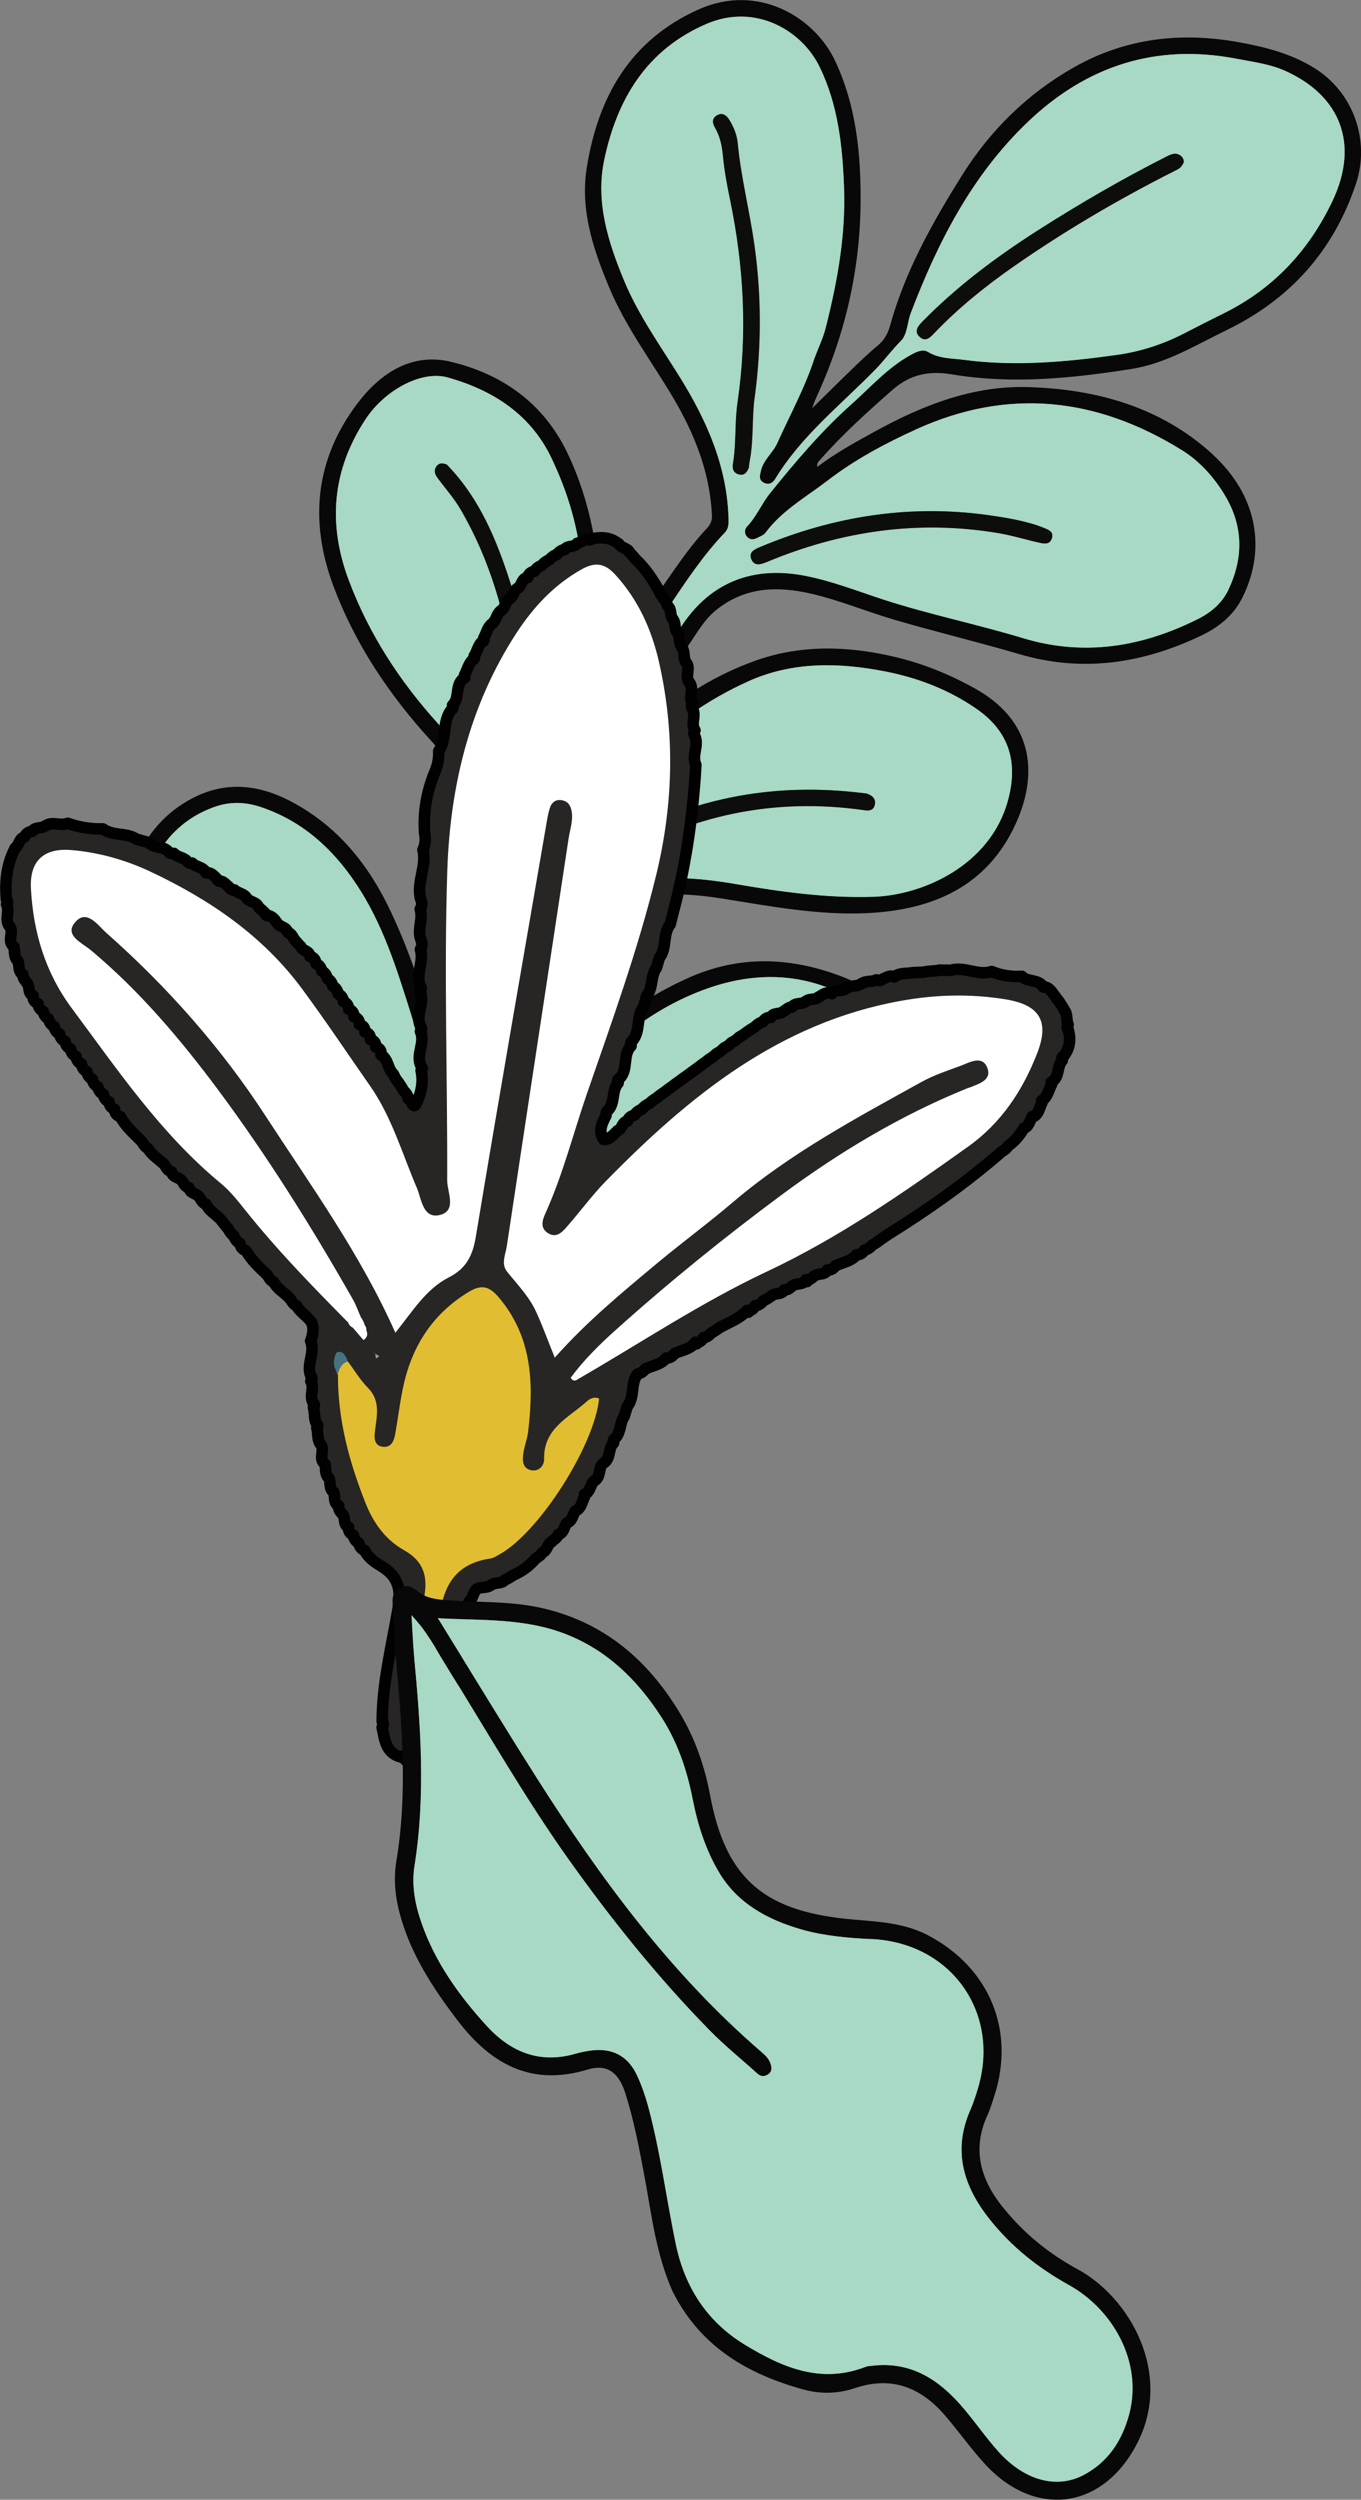 <?xml version="1.0" encoding="UTF-8"?>
<svg id="Layer_2" data-name="Layer 2" xmlns="http://www.w3.org/2000/svg" viewBox="0 0 155.73 286.02">
  <rect x="0" y="0" width="155.73" height="286.02" fill="#808080" stroke="none"/>
  <defs>
    <style>
      .cls-1 {
        fill: #477381;
      }

      .cls-2 {
        fill: #0c0d0c;
      }

      .cls-3 {
        fill: #fff;
      }

      .cls-4 {
        fill: #0d0d0c;
      }

      .cls-5 {
        fill: none;
        stroke: #010101;
        stroke-linecap: round;
        stroke-linejoin: round;
        stroke-width: 1.32px;
      }

      .cls-6 {
        fill: #94a4a4;
      }

      .cls-7 {
        fill: #282525;
      }

      .cls-8 {
        fill: #a7d9c4;
      }

      .cls-9 {
        fill: #080808;
      }

      .cls-10 {
        fill: #e1be31;
      }
    </style>
  </defs>
  <g id="Layer_6" data-name="Layer 6">
    <g>
      <path class="cls-9" d="M138.83,52.05c-5.96-5.48-13.33-7.52-21.18-7.76-6.22-.19-11.92,2.01-17.32,4.96-2.32,1.27-4.64,2.53-6.83,4.18-.03-.49.18-.64.36-.84,2.54-2.89,5.38-5.45,8.26-7.98,2.03-1.79,4.22-2.21,6.77-1.78,6.88,1.16,13.73.46,20.55-.61,3.97-.62,7.36-2.72,10.89-4.44,7.29-3.53,12.26-9.08,14.83-16.77,1.65-4.96-.32-10.48-4.79-13.24-2.65-1.64-5.59-2.39-8.63-2.94-6.6-1.2-12.92-.47-18.78,2.83-5.33,3-9.62,7.2-12.88,12.4-3.4,5.42-6.52,10.99-8.24,17.22-.25.89-.67,1.66-1.43,2.28-1.14.94-2.2,1.98-3.26,3.01-1.37,1.32-2.72,2.67-4.22,4.14.19-.5.28-.82.42-1.11,3.3-7.12,5.06-14.6,5.12-22.43.04-5.57-.49-11.06-2.92-16.22-2.39-5.06-8.86-8.87-15.57-5.89-7.91,3.52-11.58,10.11-12.85,18.2-.75,4.74.74,9.25,2.57,13.62,1.9,4.56,4.88,8.48,7.37,12.7,2.43,4.13,4.15,8.47,4.39,13.31.03.59-.1,1.05-.53,1.51-1.65,1.74-3.03,3.71-4.4,5.68-2.68,3.85-5.18,7.82-7.7,12.25.14-3.14.01-5.87-.06-8.61-.16-6.22-1.14-12.25-3.86-17.92-2.73-5.7-7.48-9.02-13.38-10.42-4.46-1.05-8.04,1.35-10.64,4.79-4.84,6.41-5.52,13.51-2.71,20.97,2.5,6.63,6.39,12.41,11.15,17.62,4.01,4.39,6.42,9.54,7.14,15.45.07.61.1,1.19-.21,1.78-1.83,3.52-2.84,7.33-3.94,11.11-.85,2.94-1.38,5.93-1.89,8.96-.06-.29-.12-.58-.18-.87-1.23-5.84-3-11.52-5.55-16.92-2.49-5.28-6-9.69-11.29-12.51-4.51-2.41-8.83-2.4-13.07.6-2.68,1.9-4.31,4.56-5.48,7.52-2.21,5.59-2.02,11.33-.35,16.97,2.02,6.85,6.16,12.41,11.6,16.94,4.01,3.34,8.59,5.69,13.81,6.58,2.56.44,5.12.9,7.67,1.35-.42,5.14.23,10.16,1.17,15.13.41,2.16,1.33,4.18,2.98,5.74,1.58,1.51,3.75,1.65,5.8.45,1.44-.84,1.82-2.09,1.3-4.38-.45-1.96-.91-3.91-1.38-5.87-.11-.47-.19-.87.26-1.29,1.49-1.37,3.01-2.64,5.03-3.19,1.77-.48,3.55-.91,5.35-1.26,6.3-1.21,12.76-1.53,18.93-3.34,8.59-2.53,15.14-7.52,18.14-16.28,1.31-3.83.8-7.47-1.87-10.72-1.91-2.33-4.27-3.95-7.06-5.01-5.84-2.21-11.63-2.42-17.44.17-8.8,3.92-15.09,10.53-19.96,18.63-1.14,1.9-2.09,3.92-3.25,6.12-.16-1.75-.23-3.23-.05-4.69.88-7.16,2.29-14.2,4.01-21.21,1.18-4.8,4.22-6.55,8.55-7.16,1.21-.17,2.44-.28,3.62-.59,3.68-.94,7.36-.73,11.04-.14,5.43.87,10.86,1.9,16.38,1.65,7.55-.34,13.86-3.03,17.14-10.36,2.61-5.83,1.79-11.74-4.73-15.35-2.9-1.61-5.91-2.84-9.12-3.6-5.46-1.3-10.95-1.44-16.24.51-4.92,1.81-9.3,4.64-13.03,8.38-.67.67-1.34,1.33-2,1.99,1.12-1.83,2.01-3.77,3.15-5.56,1.4-2.21,2.87-4.38,4.37-6.52,1-1.42,1.82-2.98,3.19-4.11,3.33-2.73,7.08-2.84,11.04-1.91,3.16.74,6.16,1.99,9.26,2.91,4.78,1.41,9.63,2.56,14.41,3.97,7.27,2.15,14.17,1.09,20.87-2.11,2-.96,3.7-2.31,4.72-4.37,2.79-5.61,1.62-11.72-3.37-16.31ZM140.55,67.49c-.72,1.51-1.97,2.58-3.44,3.31-6.4,3.21-13.03,4.33-20.05,2.21-5.27-1.59-10.68-2.7-15.93-4.4-2.99-.97-5.92-2.13-9.03-2.74-5.15-1-10.59.09-14.37,6.15-1.96,3.15-3.96,6.3-6.22,9.22-2.37,3.06-4.19,6.44-6.1,9.76-1.1,1.92-1.86,4.03-2.76,6.06-.26.59-.41,1.23.35,1.58.8.36,1.12-.18,1.51-.8,5.25-8.52,11.8-15.7,21.11-19.89,5.06-2.28,10.37-2.17,15.68-1.13,3.72.73,7.23,2.07,10.38,4.24,3.78,2.59,4.85,6.1,3.65,10.53-2.03,7.44-9.76,10.83-15.37,11.01-5.31.17-10.52-.55-15.73-1.45-4.28-.74-8.56-1.09-12.86-.01-2.11.53-4.34.53-6.42,1.25-.5.17-.99.34-1.48.55-2.49,1.04-4.16,2.5-5.03,5.42-2.18,7.37-3.6,14.86-4.64,22.44-.4,2.91-.01,5.84-.23,8.76-.07.89.49,1.22,1.24,1.41.89.22,1.13-.42,1.41-1.03,1.9-4.13,3.78-8.28,6.48-11.97,4.69-6.41,10.23-11.91,17.83-14.73,6.89-2.56,13.56-1.81,19.45,2.78,4.16,3.24,5,7.6,2.92,12.44-2.15,5.01-5.89,8.46-10.52,11.12-4.87,2.8-10.34,3.43-15.72,4.24-4.93.74-9.86,1.39-14.66,2.8-1.58.46-2.96,1.27-4.21,2.34-.55.47-1.03,1.01-1.82,1.21-.8.21-.74.99-.6,1.65.52,2.35,1.09,4.68,1.58,7.04.2.97.75,2.07-.65,2.72-1.42.66-2.65.47-3.64-.72-1.14-1.38-1.84-3-2.15-4.74-.66-3.74-1.13-7.51-1.18-11.32-.02-1.31.06-2.61.43-3.89.2-.71-.03-1.4-.81-1.28-2.46.37-4.75-.47-7.1-.85-13.14-2.16-21.12-10.4-25.47-22.39-1.92-5.29-1.85-10.91.41-16.29,1.54-3.67,3.94-6.45,7.81-7.8,1.77-.62,3.51-.55,5.26.04,4.72,1.59,8.18,4.72,10.9,8.8,3.01,4.51,4.6,9.61,6.21,14.7,1.89,6.01,2.54,12.22,2.94,18.46.04.6-.12,1.3.7,1.5.77.19.81-.58,1.19-.95.65-.63.75-1.33.66-2.14-1.08-9.82.77-19.22,4.78-28.08,1.75-3.88.73-7.11-.27-10.56-1.25-4.33-3.81-7.93-6.81-11.24-4.42-4.88-7.96-10.31-10.27-16.5-2.41-6.45-1.87-12.6,1.96-18.4,2.19-3.31,6.38-5.61,9.42-4.74,5.13,1.46,9.43,4.19,11.83,9.21,1.9,3.98,3.14,8.15,3.47,12.57.27,3.7.49,7.4.44,11.11-.03,2.28-.18,4.52-1.22,6.62-.31.62-.45,1.32-.45,2.03,0,.77.17,1.41.99,1.64.82.22,1.25-.38,1.53-.95.42-.86.66-1.8,1.03-2.68,1.95-4.76,4.77-9.02,7.61-13.26,1.99-2.97,3.96-5.95,6.44-8.55.46-.48.44-1.07.42-1.71-.2-5.88-2.45-11.03-5.48-15.93-2.27-3.68-4.83-7.2-6.49-11.24-1.83-4.42-3.26-8.99-2.25-13.77,1.47-6.92,4.83-12.6,11.72-15.56,5.56-2.38,10.9.72,12.94,4.96,2.11,4.36,2.6,9.03,2.78,13.77.21,5.47-.77,10.79-2.1,16.05-.3,1.18-.84,2.3-1.27,3.44-1.09,3.39-2.81,6.5-4.26,9.73-.51,1.14-1.62,1.95-1.9,3.25-.11.5-.24.96.29,1.27.56.32,1.04.13,1.35-.38,2.98-4.93,7.49-8.46,11.44-12.5,1.04-1.06,1.91-2.27,2.98-3.34.71-.71.7-2.11,1.11-3.17,3.09-8.1,6.99-15.73,13.35-21.82,6.73-6.44,14.68-9.05,23.95-7.26,1.89.36,3.8.59,5.58,1.4,6.15,2.78,8.54,8.23,5.33,14.95-2.72,5.68-6.79,10.01-12.46,12.8-1.45.72-2.9,1.45-4.34,2.2-2.47,1.29-5.07,2.15-7.83,2.53-5.8.81-11.62,1.34-17.46.57-1.39-.18-2.85-.11-4.16-.91-.6-.36-1.34,0-1.98.35-2.64,1.46-4.61,3.71-6.82,5.68-3.43,3.06-6.39,6.57-9.26,10.13-.95,1.17-1.55,2.68-2.64,3.82-.31.33-.33.83.03,1.2.31.32.71.32,1.09.12.35-.18.78-.32.99-.61,1.89-2.55,4.63-4.07,7.08-5.95,3.15-2.42,6.62-4.27,10.2-5.9,10.55-4.79,20.68-3.61,30.38,2.41,1.98,1.23,3.55,2.96,4.79,4.96,2.23,3.57,2.3,7.26.51,11.01Z"/>
      <path class="cls-8" d="M140.04,56.48c-1.24-1.99-2.8-3.72-4.79-4.96-9.7-6.02-19.83-7.2-30.38-2.41-3.58,1.63-7.05,3.47-10.2,5.9-2.45,1.88-5.19,3.4-7.08,5.95-.22.29-.65.43-.99.61-.38.2-.78.2-1.09-.12-.36-.37-.34-.87-.03-1.2,1.09-1.15,1.69-2.65,2.64-3.82,2.87-3.56,5.83-7.07,9.26-10.13,2.21-1.97,4.18-4.23,6.82-5.68.65-.36,1.38-.72,1.98-.35,1.31.79,2.77.72,4.16.91,5.84.77,11.66.24,17.46-.57,2.76-.39,5.36-1.24,7.83-2.53,1.44-.75,2.88-1.48,4.34-2.2,5.67-2.79,9.74-7.12,12.46-12.8,3.21-6.72.82-12.17-5.33-14.95-1.78-.8-3.69-1.03-5.58-1.4-9.26-1.79-17.22.82-23.95,7.26-6.36,6.08-10.26,13.72-13.35,21.82-.4,1.06-.4,2.46-1.11,3.17-1.07,1.07-1.94,2.28-2.98,3.34-3.95,4.04-8.45,7.57-11.44,12.5-.31.51-.79.7-1.35.38-.53-.31-.4-.76-.29-1.27.28-1.31,1.39-2.11,1.9-3.25,1.45-3.23,3.17-6.34,4.26-9.73.43-1.15.97-2.26,1.27-3.44,1.33-5.26,2.3-10.58,2.1-16.05-.18-4.74-.67-9.41-2.78-13.77-2.04-4.23-7.38-7.34-12.94-4.96-6.89,2.95-10.26,8.63-11.72,15.56-1.01,4.78.42,9.34,2.25,13.77,1.67,4.04,4.22,7.56,6.49,11.24,3.03,4.91,5.29,10.06,5.48,15.93.02.64.04,1.23-.42,1.71-2.49,2.6-4.45,5.58-6.44,8.55-2.85,4.24-5.67,8.5-7.61,13.26-.36.89-.6,1.83-1.03,2.68-.28.57-.71,1.18-1.53.95-.82-.22-1-.87-.99-1.64,0-.72.15-1.42.45-2.03,1.05-2.1,1.2-4.33,1.22-6.62.04-3.71-.17-7.41-.44-11.11-.33-4.42-1.57-8.6-3.47-12.57-2.4-5.02-6.7-7.75-11.83-9.21-3.03-.86-7.23,1.44-9.42,4.74-3.83,5.79-4.37,11.95-1.96,18.4,2.31,6.19,5.85,11.62,10.27,16.5,3,3.31,5.56,6.91,6.81,11.24,1,3.45,2.03,6.68.27,10.56-4,8.86-5.86,18.27-4.78,28.08.09.81-.01,1.5-.66,2.14-.38.37-.42,1.13-1.19.95-.82-.2-.66-.9-.7-1.5-.4-6.25-1.04-12.45-2.94-18.46-1.6-5.1-3.19-10.19-6.21-14.7-2.72-4.08-6.18-7.21-10.9-8.8-1.76-.59-3.49-.66-5.26-.04-3.87,1.35-6.27,4.14-7.81,7.8-2.26,5.38-2.33,11-.41,16.29,4.35,11.99,12.33,20.23,25.47,22.39,2.35.39,4.63,1.22,7.1.85.78-.12,1.01.57.81,1.28-.36,1.27-.44,2.58-.43,3.89.05,3.81.51,7.58,1.18,11.32.31,1.74,1.01,3.36,2.15,4.74.99,1.19,2.22,1.39,3.64.72,1.39-.65.85-1.76.65-2.72-.49-2.35-1.05-4.69-1.58-7.04-.15-.67-.2-1.45.6-1.65.79-.21,1.27-.74,1.82-1.21,1.25-1.07,2.62-1.87,4.21-2.34,4.8-1.41,9.73-2.06,14.66-2.8,5.39-.81,10.85-1.45,15.72-4.24,4.63-2.65,8.36-6.11,10.52-11.12,2.08-4.84,1.24-9.19-2.92-12.44-5.89-4.59-12.56-5.34-19.45-2.78-7.59,2.82-13.13,8.33-17.83,14.73-2.7,3.69-4.58,7.84-6.48,11.97-.28.6-.52,1.25-1.41,1.03-.75-.18-1.31-.51-1.24-1.41.22-2.92-.17-5.85.23-8.76,1.04-7.58,2.45-15.07,4.64-22.44.87-2.92,2.54-4.37,5.03-5.42.48-.2.98-.38,1.48-.55,2.08-.72,4.31-.72,6.42-1.25,4.3-1.08,8.59-.72,12.86.01,5.21.9,10.42,1.62,15.73,1.45,5.61-.18,13.34-3.57,15.37-11.01,1.21-4.42.13-7.94-3.65-10.53-3.15-2.16-6.66-3.51-10.38-4.24-5.31-1.04-10.63-1.15-15.68,1.13-9.31,4.2-15.86,11.37-21.11,19.89-.38.62-.71,1.16-1.51.8-.75-.35-.6-.99-.35-1.58.89-2.03,1.66-4.14,2.76-6.06,1.91-3.33,3.73-6.7,6.1-9.76,2.27-2.93,4.26-6.08,6.22-9.22,3.78-6.06,9.22-7.15,14.37-6.15,3.11.6,6.04,1.77,9.03,2.74,5.25,1.7,10.65,2.8,15.93,4.4,7.02,2.12,13.65,1,20.05-2.21,1.47-.74,2.72-1.8,3.44-3.31,1.78-3.75,1.71-7.44-.51-11.01ZM105.56,36.78c3.97-4.05,8.48-7.41,13.24-10.45,4.76-3.04,9.64-5.87,14.68-8.42.58-.3,1.13-.52,1.69-.03.29.26.31.61.26.73-.28.63-.66.76-1.01.94-6.37,3.22-12.52,6.83-18.38,10.9-3.27,2.27-6.36,4.76-9.12,7.65-.47.49-.98,1.06-1.66.47-.76-.66-.18-1.29.3-1.79ZM84.59,54.29c-.63-.14-.82-.63-.72-1.21.4-2.33.18-4.71.53-7.04,1.14-7.78.74-15.49-.85-23.16-.35-1.67-.66-3.34-.82-5.04-.11-1.14-.34-2.24-.92-3.25-.29-.49-.37-1.03.21-1.38.63-.38,1.1-.03,1.43.49.52.83.88,1.74.97,2.7.38,3.92,1.37,7.73,1.91,11.63.82,5.83.81,11.64.03,17.46-.33,2.42-.09,4.89-.57,7.3-.05.26-.07.52-.09.72-.21.56-.52.92-1.1.79ZM60.63,97.67c-.89-.07-.87-.83-.88-1.5-.06-6.5-.02-13-.97-19.45-.96-6.49-2.74-12.74-6.08-18.45-.75-1.27-1.75-2.4-2.63-3.59-.31-.42-.45-.87-.12-1.33.27-.37.65-.4,1.18-.2.25.27.57.61.89.97,3.38,3.9,5.15,8.6,6.66,13.42,2.32,7.41,2.8,15.07,2.9,22.77.03,2,.04,4.01.05,6.01,0,.68-.05,1.43-.99,1.35ZM48.63,138.45c-.59.21-.96-.16-1.2-.71-1.06-2.4-2.27-4.74-3.21-7.19-2.94-7.65-7.12-14.6-11.88-21.22-1.19-1.66-2.26-3.44-3.84-4.79-.38-.33-.51-.74-.24-1.16.31-.5.78-.49,1.27-.27.64.24,1.07.75,1.47,1.27,5.97,7.8,11.26,16.01,14.86,25.22.86,2.2,1.91,4.32,2.88,6.47.14.32.32.63.42.96.19.6.12,1.19-.53,1.42ZM55.36,145.12c1-1.52,2.38-3.11,3.89-4.54,4.84-4.6,10.68-7.38,17.08-9.02,2.75-.7,5.54-1.24,8.41-1.08.22.01.44-.01.65.03.76.16,1.76.22,1.58,1.32-.17.99-1.05.62-1.73.57-3.72-.26-7.31.52-10.8,1.64-5.47,1.76-10.5,4.33-14.53,8.56-1.08,1.13-2.15,2.28-3,3.61-.3.46-.7.86-1.3.53-.55-.3-.61-.81-.26-1.63ZM66.03,98.71c1.78-1.02,3.57-2.03,5.38-3,8.53-4.62,17.63-6.14,27.22-4.98.22.03.43.06.55.07.71.25,1.07.66.91,1.32-.14.55-.56.68-1.13.59-10.33-1.49-19.96.52-28.9,5.88-.97.58-1.99,1.09-2.97,1.66-.54.31-1.06.55-1.48-.1-.39-.6-.13-1.13.43-1.44ZM119.1,62.13c-1.62-.35-3.2-.85-4.84-1.13-9.17-1.54-17.98-.26-26.5,3.3-.7.29-1.44.52-1.79-.33-.33-.82.43-1.14,1.03-1.39,8.38-3.51,17.05-4.9,26.09-3.64,1.86.26,3.71.57,5.51,1.14.33.12.66.24.98.37.5.21,1.01.44.79,1.13-.2.65-.7.67-1.27.55Z"/>
      <path class="cls-4" d="M61.57,90.31c-.11-7.7-.58-15.36-2.9-22.77-1.51-4.81-3.28-9.52-6.66-13.42-.31-.36-.64-.7-.89-.97-.53-.2-.91-.17-1.18.2-.33.46-.19.91.12,1.33.88,1.19,1.89,2.32,2.63,3.59,3.34,5.71,5.12,11.95,6.08,18.45.95,6.45.91,12.95.97,19.45,0,.67-.01,1.42.88,1.5.94.08.99-.67.99-1.35,0-2-.02-4.01-.05-6.01Z"/>
      <path class="cls-4" d="M86.35,45.49c.78-5.82.79-11.64-.03-17.46-.55-3.89-1.53-7.71-1.91-11.63-.09-.96-.45-1.87-.97-2.7-.33-.53-.8-.87-1.43-.49-.58.35-.5.89-.21,1.38.59,1.01.82,2.12.92,3.25.16,1.7.47,3.37.82,5.04,1.59,7.67,1.99,15.38.85,23.16-.34,2.32-.13,4.71-.53,7.04-.1.58.09,1.07.72,1.21.58.13.89-.23,1.1-.79.03-.2.04-.46.09-.72.48-2.41.25-4.87.57-7.3Z"/>
      <path class="cls-4" d="M48.74,136.07c-.96-2.16-2.02-4.28-2.88-6.47-3.59-9.21-8.88-17.42-14.86-25.22-.4-.52-.82-1.02-1.47-1.27-.49-.22-.96-.23-1.27.27-.27.43-.14.84.24,1.16,1.58,1.36,2.64,3.13,3.84,4.79,4.76,6.62,8.94,13.57,11.88,21.22.94,2.44,2.14,4.79,3.21,7.19.24.55.61.92,1.2.71.65-.23.72-.82.53-1.42-.11-.33-.28-.64-.42-.96Z"/>
      <path class="cls-2" d="M65.61,100.15c.42.64.95.41,1.48.1.98-.57,2-1.08,2.97-1.66,8.94-5.36,18.57-7.37,28.9-5.88.57.08.99-.04,1.13-.59.16-.66-.2-1.08-.91-1.32-.12-.02-.33-.05-.55-.07-9.59-1.16-18.69.36-27.22,4.98-1.8.98-3.6,1.98-5.38,3-.55.32-.81.84-.43,1.44Z"/>
      <path class="cls-4" d="M105.26,38.57c.68.59,1.19.02,1.66-.47,2.76-2.88,5.85-5.37,9.12-7.65,5.86-4.08,12.01-7.69,18.38-10.9.35-.18.74-.31,1.01-.94.05-.12.02-.47-.26-.73-.56-.49-1.11-.27-1.69.03-5.04,2.55-9.92,5.38-14.68,8.42-4.76,3.04-9.27,6.4-13.24,10.45-.48.49-1.06,1.13-.3,1.79Z"/>
      <path class="cls-2" d="M55.61,146.75c.6.33,1-.07,1.3-.53.85-1.33,1.92-2.48,3-3.61,4.02-4.23,9.06-6.8,14.53-8.56,3.5-1.13,7.08-1.91,10.8-1.64.68.05,1.56.42,1.73-.57.18-1.09-.82-1.16-1.58-1.32-.21-.04-.43-.02-.65-.03-2.87-.17-5.66.37-8.41,1.08-6.41,1.64-12.24,4.42-17.08,9.02-1.51,1.44-2.89,3.03-3.89,4.54-.35.82-.29,1.33.26,1.63Z"/>
      <path class="cls-4" d="M119.57,60.45c-.32-.13-.65-.25-.98-.37-1.8-.57-3.65-.88-5.51-1.14-9.04-1.26-17.72.13-26.09,3.64-.6.25-1.36.57-1.03,1.39.35.86,1.09.62,1.79.33,8.53-3.56,17.33-4.84,26.5-3.3,1.64.28,3.22.78,4.84,1.13.57.12,1.07.1,1.27-.55.21-.69-.29-.92-.79-1.13Z"/>
    </g>
    <g>
      <g>
        <path class="cls-7" d="M121.74,120.82c-.23.11-.29.28-.18.51-.61.67-.32,1.74-1.05,2.35l-.22.15.04.26c-.3.57-.42,1.24-.91,1.71l-.22.13.03.26c-.31.58-.36,1.33-1.07,1.64l.05-.06c-.36.46-.35,1.19-1.04,1.41l.05-.05c-.48.81-1.05,1.54-1.86,2.06l.04-.04c-.17.35-.5.52-.81.73l-.02.02c-4.03,3.5-8.38,6.57-12.91,9.39l-.06.04c-.28.19-.55.38-.83.57l-.04.03c-.27.22-.56.41-.87.58h0c-.26.27-.53.51-.93.57l.03-.02c-.22.35-.5.6-.95.57l.04-.03c-.61.78-1.58.88-2.4,1.27h0c-.26.29-.54.56-.98.49l.03-.02c-.28.69-1.05.34-1.49.7h-.03c-.28.26-.55.54-.98.46l.13.14-.11-.17c-.29.68-1.05.34-1.5.69h-.03c-.28.27-.55.54-.97.48l.03-.02c-.28.65-1.05.3-1.45.71l-.08.04c-.28.2-.58.38-.9.53h.02c-.25.29-.53.54-.96.54l.04-.03c-.18.42-.46.67-.95.58l.15.15-.12-.18c-.86.98-2.08,1.37-3.17,1.99l-.05.03c-.28.21-.57.4-.88.56h0c-.26.28-.53.53-.94.56l.04-.02c-.21.38-.49.63-.96.56l.14.14-.11-.16c-.57.84-1.57.9-2.38,1.3h0c-.26.29-.54.55-.97.51l.03-.02c-.61.78-1.58.88-2.4,1.26h0c-.25.3-.54.53-.93.6h.03c-.85,1.09-.3,2.63-1.19,3.72-.12.38-.23.77-.35,1.15-.54.74-.37,1.76-1,2.45-.23.13-.3.32-.21.57-.66.61-.3,1.72-1.1,2.27v-.02c-.74.5-.27,1.68-1.15,2.11l.03-.04c-.42.41-.42,1.09-.9,1.46l-.22.11.02.24c-.3.6-.35,1.35-1.08,1.67l.05-.06c-.35.47-.34,1.2-1.03,1.42l.04-.05c-.36.46-.33,1.21-1.06,1.39l.06-.06c-.08.42-.46.56-.73.82l-.03.04c-.54.25-.47,1.06-1.1,1.23l.05-.04c-.16.36-.5.53-.8.74l-.02.02c-.69.83-1.55,1.44-2.54,1.87l-.06.04c-.28.21-.58.38-.91.52l.03-.02c-.41.49-1.1.21-1.56.56h-.04c-.47.42-1.11.19-1.61.48h-.02c-.43.4-.42,1.07-.87,1.45-.45,1.1-.73,2.24-.68,3.44-1.22,3.26-1.18,6.77-1.96,10.12-.26,1.14.15,2.53-1.08,3.36l.09-.09c-.14.42-.47.61-.85.75l.04-.03c-.44.5-1.11.25-1.62.51h0c-.54.49-1.01.37-1.43-.19l-.15-.2-.23.08c-1.7-.5-1.77-2.01-2.08-3.37.17-.22.18-.45.01-.68.02-4.42,1.11-8.7,1.84-13.02.36-2.16-.07-3.62-1.89-4.73h.01c-.8-.47-1.57-.97-1.99-1.86l.03.05c-.41-.15-.62-.46-.69-.88l.03.04c-.38-.2-.61-.5-.63-.93l.04.05c-.41-.19-.67-.47-.58-.97l.04.06c-.73-.26-.37-1.06-.74-1.49h0c-.25-.3-.55-.58-.44-1.03l.05.07c-.73-.33-.42-1.07-.63-1.61l.03.06c-.59-.42-.35-1.12-.55-1.66l.03.06c-.58-.44-.35-1.12-.5-1.69l.03.07c-.9-.6.05-1.65-.56-2.31h0c-.38-.55-.23-1.23-.4-1.83.16-.2.14-.37-.06-.53-.3-.57-.15-1.22-.33-1.81.17-.19.16-.37-.03-.54-.47-.79.17-1.7-.27-2.49.18-.21.17-.41,0-.61-.55-1.33.54-2.66-.02-3.99.26-.69.41-1.38.12-2.1-.47-.75-1.32-1.14-1.73-1.94l.02.03c-.37-.14-.53-.48-.73-.78l-.03-.03c-.59-.68-1.47-1.08-1.88-1.93l.03.03c-.38-.14-.55-.48-.73-.8l-.02-.02c-.92-.86-1.86-1.71-2.48-2.84l.03.04c-.44-.12-.64-.44-.71-.86l.03.04c-.37-.17-.58-.48-.71-.85l.02.02c-.31-.21-.5-.51-.67-.84h-.01c-.23-.27-.44-.53-.64-.81l-.05-.06c-.53-.73-1.46-1.08-1.83-1.96l.02.03c-.39-.12-.55-.46-.75-.77l-.03-.03c-.3-.48-1.13-.39-1.2-1.12l.02.03c-.43-.07-.6-.41-.78-.75l-.02-.02c-.32-.47-1.14-.39-1.22-1.11l.02.03c-.42-.08-.6-.42-.78-.75l-.02-.02c-.63-.64-1.47-1.08-1.93-1.9l.02.03c-.35-.16-.52-.49-.72-.79l-.03-.04c-.87-.9-1.85-1.71-2.44-2.85l.03.04c-.46-.12-.67-.43-.68-.89l.03.04c-.43-.14-.64-.45-.67-.89l.03.04c-.41-.16-.62-.47-.67-.9l.03.04c-.39-.18-.61-.48-.66-.91l.03.04c-.39-.18-.61-.48-.66-.91l.03.04c-.39-.18-.61-.48-.65-.91l.03.04c-.39-.18-.62-.48-.65-.92l.03.04c-.4-.17-.63-.47-.65-.91l.03.04c-.41-.16-.62-.47-.67-.9l.03.04c-.4-.17-.62-.47-.66-.91l.03.04c-.4-.17-.61-.48-.66-.9l.03.04c-.39-.18-.6-.48-.68-.89l.03.04c-.36-.19-.58-.5-.66-.9l.03.04c-.36-.21-.58-.51-.64-.92l.03.05c-.38-.2-.61-.5-.62-.94l.04.05c-.42-.18-.68-.46-.59-.96l.04.06c-.73-.25-.36-1.06-.75-1.48v-.02c-.24-.3-.52-.58-.47-1.01l.04.08c-.67-.36-.38-1.09-.61-1.62l.02.06c-.55-.45-.33-1.13-.49-1.69l.03.07c-.86-.64.03-1.66-.51-2.36v.04c-.62-.77.07-1.73-.34-2.54.17-.19.16-.38-.02-.56-.17-2.06.03-4.06,1.03-5.92v.02c.47-.33.4-1.15,1.12-1.27l-.07.05c.15-.43.46-.65.91-.67l-.06.04c.33-.62,1.08-.3,1.52-.66h.03c.79-.56,1.72.06,2.53-.3,1.3.46,2.65.68,4.03.64,1.14.84,2.67.39,3.84,1.17.47.13.94.27,1.42.4.57.69,1.6.35,2.19.98.17.23.39.31.67.25.39.44,1.03.44,1.45.83.15.24.37.33.64.28.41.44,1.1.42,1.47.91l.13.22.26-.02c.43.08.69.42.99.7.1.24.28.34.54.29.34.13.55.44.84.65.13.25.33.36.61.32.42.43,1.14.4,1.44,1h0c.38.43,1.12.39,1.35,1.02l-.03-.03c.26.21.51.43.74.67.05.25.21.35.45.31.42.13.67.45.89.79l.04.03c.28.51,1.09.43,1.22,1.11l-.04-.05c.41.11.57.46.76.79h0c.21.27.44.51.67.76l.09.08c.17.56,1.08.46,1.06,1.19l-.03-.04c.49.07.69.4.72.86l-.04-.05c.42.15.63.46.69.89l-.04-.05c.38.18.6.49.68.9l-.04-.05c.37.2.59.5.66.92l-.04-.05c.37.2.6.5.64.93l-.04-.05c.4.19.63.49.64.94l-.04-.05c.43.16.66.46.64.93l-.04-.05c.45.14.68.44.65.93l-.04-.05c.47.12.7.43.66.92l-.04-.05c.48.12.7.42.66.91l-.04-.05c.48.11.7.42.66.91l-.04-.05c.48.12.71.42.65.92l-.03-.04c.5.11.73.4.64.92l-.03-.04c.9.46.78,1.59,1.45,2.21l.06.11c.13.3.3.58.52.83l.03.05c.18.3.42.57.55.9v-.02c.26.27.53.55.54.97h-.01c.45-.32.47,1.69,1.09.22.46-1.09.68-2.27.41-3.47l.15-.24-.14-.25c-.68-1.31.52-2.67-.09-3.99.18-.2.19-.41,0-.62-.59-1.31.56-2.64-.05-3.95.19-.21.19-.42.02-.64-.5-1.39.46-2.78.03-4.17.24-.38.21-.78.04-1.17-.42-1.14.29-2.3-.06-3.44.24-.37.22-.76.05-1.15-.51-1.9.74-3.73.26-5.63.31-.62.32-1.28.19-1.94-.16-2.31.22-4.54,1.06-6.7.39-.84.61-1.72.56-2.66.97-1.41.37-3.29,1.4-4.67.24-.14.3-.33.18-.58.85-.83.27-2.23,1.2-3.02l.21-.14-.05-.25c.29-.58.43-1.23.88-1.72.24-.09.31-.25.23-.49.35-.51.42-1.17.88-1.62.24-.07.31-.22.22-.45.33-.54.41-1.23.95-1.65h0c.48-.35.48-1.02.93-1.4l.03-.04c.55-.27.5-.98.96-1.32l.03-.04c.54-.27.48-1.03,1.04-1.28v.02c.45-.33.37-1.2,1.15-1.22l-.06.05c.05-.5.4-.68.82-.78l-.05.04c.19-.36.5-.56.86-.71l-.03.02c.23-.3.53-.51.88-.66h-.02c.25-.27.54-.49.9-.61l-.03.02c.25-.3.54-.54.95-.59l-.05.03c.3-.57,1.08-.2,1.41-.71l.15-.05c.34-.12.62-.35.97-.43.23.12.45.1.65-.06,1.05-.22,2.05-.15,2.93.54l.08.04c.27.53,1.02.46,1.27,1.03l-.02-.02c.25.25.48.5.69.77l.06.06c1.03.96,1.79,2.13,2.5,3.34l.06.12c.13.31.29.59.5.85v.03c.22.3.5.57.52.97l-.04-.07c.57.37.26,1.11.65,1.55v.02c.38.45.1,1.12.55,1.55v.05c.33.48.08,1.13.49,1.58v.03c.34.51.16,1.15.41,1.69l-.02-.06c.72.68-.11,1.66.45,2.37v-.03c.6.74-.13,1.69.37,2.45-.15.23-.14.46.04.67.38.76-.26,1.64.25,2.39-.17.23-.17.47,0,.71.45,1.07-.4,2.17.1,3.24-.03.45-.05.9-.08,1.35-.38,5.29-1.15,10.51-2.54,15.63-.1.42-.21.84-.31,1.26-.89,1.13-.35,2.71-1.24,3.84-.11.38-.23.77-.34,1.15-.7.95-.36,2.27-1.11,3.2-.12.41-.23.82-.35,1.23-.89,1.14-.34,2.74-1.25,3.87-.23.17-.29.38-.19.64-1.02,1.03-.28,2.68-1.32,3.71-.23.12-.29.3-.16.53-.79.88-.33,2.2-1.12,3.08-.2.15-.29.35-.26.61-.45.89-.92,1.77-.29,2.76.29.02.55-.05.78-.23h0c.26-.21.52-.44.75-.69l.07-.08c.57-.17.47-1.07,1.18-1.09l-.06.05c.1-.46.43-.65.86-.75l-.05.04c.19-.36.5-.57.87-.71l-.03.02c.22-.31.53-.51.86-.67h0c.25-.26.54-.46.86-.64h0c.27-.23.55-.45.84-.64h.02c.27-.23.55-.43.84-.63l.02-.02c.27-.21.55-.42.84-.61l.02-.02c.27-.21.55-.42.84-.61l.03-.02c.27-.21.55-.41.83-.61l.03-.02c.28-.2.55-.4.82-.61l.04-.03c.28-.18.55-.38.8-.6l.06-.05c.29-.16.55-.36.78-.59l.08-.06c.29-.14.55-.32.76-.57l.1-.08c.3-.12.55-.3.76-.55l.1-.07c.3-.13.56-.31.78-.55l.09-.06c.29-.15.57-.33.82-.55l.05-.03c.28-.2.57-.39.87-.56h0c.27-.26.54-.5.93-.58l-.04.03c.24-.34.52-.61.98-.54l-.05.03c.26-.69,1.06-.33,1.46-.74l.05-.02c.3-.2.56-.49.96-.47l-.05.03c.35-.6,1.09-.28,1.54-.64h.02c.42-.42,1.1-.13,1.51-.56l.09-.02c.35-.25.71-.49,1.18-.43l.24.08.18-.18c.45-.33,1.1-.02,1.52-.47l.1-.02c.47-.33,1.1-.08,1.56-.45h.06c.49-.39,1.15-.17,1.67-.45.25.13.48.1.7-.08.37-.15.71-.39,1.13-.34l.24.1.2-.17c.59-.32,1.25-.2,1.87-.33.42-.02.84-.03,1.27-.05.58-.17,1.19-.09,1.78-.24.44,0,.87.02,1.31.02,1.58-.47,3.11.68,4.69.14,1.11.45,2.26.64,3.45.55.62.64,1.63.35,2.26.97.09.23.26.32.5.27.39.15.63.46.85.79l.04.04c.19.28.39.54.61.8l.04.06c.17.31.41.58.53.91l-.02-.04c.46.5.24,1.19.49,1.74-.16.21-.15.41.02.6.29,1.06.18,2.06-.51,2.96Z"/>
        <path class="cls-3" d="M39.77,151.25c-4.06-4.11-8.09-8.25-11.7-12.78-.86-1.08-1.74-2.19-2.79-3.06-6.88-5.68-11.81-12.98-17.06-20.04-3.05-4.11-4.41-8.7-4.68-13.69-.17-3.14,1.43-4.67,4.59-4.42,3.16.26,6.22,1.13,9.06,2.46,6.78,3.19,12.89,7.34,17.4,13.46,2.69,3.64,5.2,7.41,7.79,11.12,2.47,3.56,3.64,7.7,5.32,11.62.52,1.23.68,3.56,2.61,3.1,2.01-.48.86-2.61.86-3.95.04-11.8-.37-23.62.01-35.4.31-9.62,2.51-18.92,7.89-27.2,1.95-3,4.3-5.53,7.45-7.31,1.56-.89,2.69-.73,3.9.61,2.62,2.88,4.14,6.26,4.99,10,1.84,8.12,1.64,16.22-.31,24.28-2.08,8.56-5.09,16.83-7.96,25.14-1.55,4.51-2.72,9.15-4.68,13.52-.35.77-.75,1.73.22,2.37.98.64,1.66-.11,2.23-.77,1.49-1.7,2.83-3.54,4.4-5.15,9.52-9.72,19.84-18.15,33.8-20.65,4.01-.72,8-.82,11.99-.16,3.88.64,4.99,2.52,3.59,6.13-1.66,4.28-4.11,8.01-7.95,10.74-7.37,5.25-14.73,10.39-23.01,14.28-7.48,3.51-14.42,8.16-21.6,12.3-.34.26-.62.2-.83-.16,1.5-2.03,3.28-3.79,5.16-5.47,6.09-5.47,12.45-10.62,19.01-15.48,6.56-4.86,13.58-9.08,21.21-12.17.12-.05.24-.07.36-.12,1.05-.42,2.49-.86,1.92-2.25-.58-1.42-1.95-.62-2.97-.23-1.53.57-3.11,1.08-4.52,1.86-7.48,4.14-15.03,8.17-21.59,13.76-2.87,2.44-5.92,4.69-8.81,7.1-3.94,3.29-7.91,6.56-11.59,10.7-.79-1.95-1.4-3.65-2.15-5.28-.8-1.73-2.13-3.09-3.31-4.56-.71-.89-.18-1.95-.03-2.91,2.34-15.55,4.72-31.09,7.07-46.64.17-1.11.59-2.2.3-3.35-.13-.51-.42-.89-.97-1.02-.75-.18-1.25.2-1.46.83-.24.71-.34,1.47-.47,2.21-2.69,15.62-5.42,31.23-8.01,46.86-.36,2.17-1.08,3.65-3.1,4.68-2.63,1.34-4.16,3.91-6.11,6.33-3.99-8.98-9.61-16.74-14.81-24.74-5.09-7.84-11.25-14.8-18.25-21-.97-.86-2.3-2.88-3.67-1.12-1.11,1.42.92,2.28,1.9,3.1,5.54,4.63,10.19,10.13,14.46,15.85,5.7,7.66,10.78,15.78,15.51,24.1.37.65.61,1.37.92,2.05.2.27.34.57.44.89.14.18.2.38.18.6.2.46.09.83-.33,1.11-.41-.47-.82-.95-1.22-1.42-.28-.14-.47-.37-.56-.67Z"/>
        <path class="cls-10" d="M39.8,155.77c.75,1,1.4,2.11,2.27,2.99,1.62,1.63.96,3.49.8,5.33-.06.65.1,1.32.87,1.44.97.15,1.31-.58,1.46-1.34.32-1.73.52-3.48.87-5.2.96-4.77,3.3-8.59,7.56-11.17,1.51-.92,2.4-.62,3.48.67,3.82,4.55,3.97,9.84,3.32,15.32-.1.87-.46,1.7-.56,2.57-.09.73-.09,1.61.86,1.83.94.22,1.54-.53,1.53-1.25-.09-3.54,2.83-4.76,4.91-6.63.37-.34.85-.53,1.38-.32-.52,5.39-6.9,15.38-11.4,17.84-.33.18-.66.42-1.02.47-4.11.59-5.52,3.26-5.86,7.07-.28,3.12-.9,6.22-1.48,9.3-.21,1.14,0,2.58-1.66,3.3-.53-1.92-.42-3.73-.12-5.55.51-3.23.92-6.47,1.52-9.68.45-2.38-.06-4.13-2.28-5.38-2.16-1.21-3.54-3.15-4.44-5.44-1.86-4.7-3.16-9.52-3.14-14.62-.24-1-.21-1.79,1.18-1.53Z"/>
        <path class="cls-1" d="M39.8,155.77c-.76.23-.96.89-1.19,1.53-.14-.45-.4-.89-.4-1.34,0-.44.18-1.21.4-1.26.7-.15.97.49,1.19,1.07Z"/>
        <path class="cls-6" d="M42.87,154.85c.18.11.35.22.53.33-.13.09-.25.18-.38.27-.03-.21-.07-.43-.1-.64l-.05.03Z"/>
      </g>
      <g>
        <path class="cls-5" d="M1.73,97.06s0,0,0,0c0,0,0,0,0-.01v.02Z"/>
        <path class="cls-5" d="M79.57,153.64l.13.13-.09-.14s-.02,0-.04,0c0,0,0,0,0,0Z"/>
        <path class="cls-5" d="M85.49,149.99l.14.15-.1-.15s-.02,0-.04,0c0,0,0,0,0,0Z"/>
        <path class="cls-5" d="M92.21,146.5l.13.14-.09-.14s-.02,0-.03,0c0,0,0,0,0,0Z"/>
        <path class="cls-5" d="M118.17,127.82c.7-.32.74-1.06,1.05-1.63l-.03-.26.22-.13c.49-.47.61-1.14.91-1.71l-.04-.26.22-.15c.73-.61.44-1.69,1.05-2.35-.11-.23-.05-.4.18-.51.69-.9.8-1.9.51-2.97-.17-.2-.18-.4-.02-.6-.25-.56-.02-1.25-.49-1.74l.02.04c-.12-.34-.37-.6-.53-.91l-.04-.06c-.22-.25-.42-.52-.61-.8l-.04-.04c-.22-.33-.46-.64-.85-.79-.24.05-.41-.03-.5-.27-.63-.62-1.64-.33-2.26-.97-1.19.08-2.35-.1-3.45-.55-1.58.53-3.11-.62-4.69-.14-.44,0-.87-.02-1.31-.02-.58.15-1.2.07-1.78.24-.42.02-.84.03-1.27.05-.62.13-1.28.01-1.87.33l-.2.17-.24-.1c-.42-.05-.76.19-1.13.34-.21.19-.44.21-.7.08-.52.28-1.17.06-1.67.44h-.06c-.45.39-1.09.14-1.56.47l-.1.02c-.42.45-1.07.14-1.52.47l-.18.18-.24-.08c-.47-.06-.82.18-1.18.43l-.09.02c-.42.43-1.09.13-1.51.55h-.02c-.45.36-1.16.06-1.52.62-.39,0-.64.27-.94.47l-.05.02c-.4.4-1.16.07-1.44.7-.44-.05-.71.19-.94.52-.37.08-.64.32-.9.57h0c-.3.18-.59.36-.87.56l-.05.03c-.25.21-.53.39-.82.55l-.09.06c-.22.24-.48.42-.78.55l-.1.07c-.21.25-.47.43-.76.55l-.1.08c-.21.25-.47.43-.76.57l-.08.06c-.23.23-.49.43-.78.59l-.06.04c-.25.22-.52.42-.8.6l-.04.03c-.27.21-.54.41-.82.61l-.03.02c-.28.2-.56.41-.83.61l-.03.02c-.29.2-.57.4-.84.61l-.02.02c-.29.19-.57.4-.84.61l-.02.02c-.29.19-.57.4-.84.62h-.02c-.3.2-.58.41-.84.64h0c-.31.18-.6.38-.85.64-.33.16-.62.35-.84.65-.35.14-.65.33-.84.67-.39.09-.7.28-.81.7-.65.06-.58.91-1.14,1.08l-.07.08c-.24.24-.49.47-.75.69h0c-.23.17-.5.25-.78.23-.63-.99-.16-1.87.29-2.76-.03-.25.06-.45.26-.61.79-.88.34-2.2,1.12-3.08-.13-.23-.07-.41.16-.53,1.04-1.02.3-2.68,1.32-3.71-.1-.26-.04-.48.19-.64.91-1.13.37-2.73,1.25-3.87.12-.41.23-.82.35-1.23.75-.93.41-2.25,1.11-3.2.11-.38.23-.77.34-1.15.89-1.13.35-2.72,1.24-3.84.1-.42.21-.84.31-1.26,1.39-5.12,2.16-10.35,2.54-15.63.03-.45.05-.9.08-1.35-.5-1.07.35-2.17-.1-3.24-.17-.24-.17-.47,0-.71-.51-.75.13-1.62-.25-2.39-.18-.21-.2-.44-.04-.67-.49-.76.24-1.71-.37-2.45v.03c-.55-.71.27-1.69-.44-2.37-.21-.52-.07-1.13-.39-1.63v-.03c-.42-.45-.17-1.1-.48-1.58v-.05c-.46-.42-.18-1.1-.55-1.55v-.02c-.39-.43-.11-1.15-.63-1.52-.04-.38-.3-.64-.5-.93v-.03c-.22-.26-.39-.54-.51-.85l-.06-.12c-.7-1.21-1.47-2.37-2.5-3.34l-.06-.06c-.22-.27-.45-.53-.69-.77l.02.02c-.24-.57-.99-.5-1.27-1.03l-.08-.04c-.88-.69-1.88-.76-2.93-.54-.2.16-.42.18-.65.06-.35.08-.64.31-.97.43l-.15.05c-.33.5-1.07.17-1.39.69-.39.06-.67.28-.91.57-.35.12-.63.34-.87.61-.33.15-.62.35-.85.63-.34.14-.64.34-.83.67-.4.1-.72.28-.78.73-.72.07-.66.89-1.11,1.21v-.02c-.54.26-.48,1.02-1.03,1.28l-.03.04c-.46.34-.41,1.05-.96,1.32l-.03.04c-.45.38-.45,1.05-.93,1.41h0c-.54.41-.63,1.09-.95,1.64.09.23.01.38-.22.45-.46.45-.53,1.11-.88,1.62.09.24.01.4-.23.49-.44.5-.59,1.15-.88,1.72l.05.25-.21.14c-.93.8-.35,2.2-1.2,3.02.12.25.06.44-.18.58-1.03,1.39-.43,3.27-1.4,4.67.05.94-.17,1.82-.56,2.66-.84,2.16-1.22,4.38-1.06,6.7.13.67.11,1.32-.19,1.94.47,1.9-.77,3.72-.26,5.63.17.39.19.78-.05,1.15.36,1.14-.36,2.3.06,3.44.17.4.2.79-.04,1.17.43,1.39-.53,2.78-.03,4.17.18.22.17.43-.02.64.61,1.31-.54,2.64.05,3.95.18.21.18.42,0,.62.61,1.32-.6,2.67.09,3.99l.14.25-.15.24c.27,1.21.05,2.38-.41,3.47-.61,1.46-.63-.5-1.07-.24-.02-.41-.27-.69-.55-.96-.14-.32-.36-.59-.54-.88l-.03-.05c-.22-.25-.39-.52-.52-.83l-.06-.11c-.66-.61-.55-1.71-1.41-2.19.08-.49-.14-.78-.6-.89.05-.47-.17-.75-.61-.87.03-.46-.18-.75-.63-.86.03-.46-.18-.75-.63-.86.03-.46-.18-.74-.62-.87.02-.45-.19-.73-.61-.88,0-.43-.21-.72-.61-.88-.02-.42-.24-.7-.6-.88-.05-.4-.26-.68-.61-.88-.07-.39-.28-.67-.62-.87-.08-.39-.28-.68-.64-.86-.07-.4-.27-.69-.66-.84-.04-.43-.23-.74-.69-.82-.01-.69-.89-.6-1.05-1.15l-.09-.08c-.23-.24-.46-.49-.67-.75h0c-.18-.33-.34-.66-.73-.79-.15-.64-.93-.57-1.21-1.07l-.04-.03c-.22-.35-.47-.66-.89-.79-.25.04-.4-.06-.45-.31-.23-.23-.47-.44-.72-.64-.23-.63-.97-.59-1.35-1.02h0c-.3-.59-1.03-.57-1.44-.99-.28.04-.48-.07-.61-.32-.29-.21-.49-.52-.84-.65-.26.05-.44-.05-.54-.29-.29-.28-.55-.62-.99-.7l-.26.02-.13-.22c-.37-.49-1.07-.47-1.47-.91-.28.05-.49-.04-.64-.28-.42-.39-1.06-.39-1.45-.83-.28.06-.5-.02-.67-.25-.6-.63-1.62-.29-2.19-.98-.47-.13-.94-.27-1.42-.4-1.16-.77-2.69-.33-3.84-1.17-1.38.04-2.72-.18-4.03-.64-.81.36-1.74-.26-2.53.29h-.03c-.44.36-1.15.07-1.5.64-.42.03-.71.24-.86.63-.65.16-.61.93-1.07,1.25-.99,1.86-1.2,3.85-1.02,5.91.19.18.19.37.02.56.41.81-.28,1.76.35,2.54v-.04c.53.7-.34,1.7.48,2.34.14.55-.04,1.19.47,1.63.2.51-.03,1.18.56,1.54-.02.4.24.67.46.96v.02c.39.41.06,1.18.72,1.45-.07.46.17.73.56.91.02.41.24.69.59.89.07.39.28.67.61.87.09.38.29.67.63.86.08.39.28.68.64.85.06.4.26.69.63.86.05.41.26.69.63.86.05.41.25.7.63.86.04.41.25.7.62.87.04.41.25.7.62.87.05.4.26.69.62.87.05.4.26.69.63.86.06.4.26.69.63.86.05.4.26.7.64.85.04.42.24.71.64.85.02.44.22.74.67.86.58,1.13,1.55,1.93,2.41,2.81l.03.04c.2.3.37.62.71.79.46.8,1.28,1.24,1.91,1.88l.02.02c.18.33.35.66.76.75.11.69.9.62,1.22,1.08l.02.02c.18.33.35.66.77.74.09.7.9.62,1.19,1.1l.03.03c.19.31.35.65.74.77.38.86,1.29,1.21,1.81,1.93l.05.06c.2.27.42.54.64.79h.01c.17.33.36.63.66.84.13.36.32.66.68.83.07.41.27.72.7.84.62,1.1,1.54,1.95,2.45,2.8l.02.02c.18.32.35.65.72.79.41.84,1.28,1.23,1.86,1.91l.03.03c.2.3.36.63.73.78.41.78,1.25,1.18,1.71,1.91.28.72.14,1.41-.12,2.1.56,1.33-.53,2.66.02,3.99.18.2.19.41,0,.61.44.79-.2,1.7.27,2.49.19.17.2.35.03.54.19.59.04,1.24.33,1.81.2.16.22.33.06.53.17.6.02,1.28.4,1.83h0c.61.66-.31,1.69.54,2.29.12.55-.06,1.2.48,1.63.17.53-.04,1.19.52,1.6.17.52-.08,1.2.57,1.54-.08.43.2.7.44.99h0c.36.43.03,1.2.7,1.47-.08.46.17.73.55.92.04.41.25.69.6.88.08.4.28.7.67.85.42.86,1.18,1.36,1.97,1.83h-.01c1.81,1.1,2.25,2.56,1.89,4.72-.73,4.32-1.83,8.59-1.84,13.02.17.23.16.46-.01.68.31,1.36.38,2.87,2.08,3.37l.23-.08.15.2c.42.56.88.67,1.43.17h0c.51-.24,1.16,0,1.6-.48.37-.13.68-.32.82-.71,1.13-.84.75-2.18,1.01-3.3.78-3.35.74-6.85,1.96-10.12-.05-1.2.23-2.34.68-3.44.46-.38.44-1.04.87-1.44h.02c.5-.3,1.15-.07,1.61-.47h.04c.46-.36,1.14-.08,1.55-.57.31-.14.61-.31.89-.51l.06-.04c.99-.43,1.84-1.04,2.54-1.87l.02-.02c.29-.21.61-.37.78-.71.59-.19.54-.97,1.07-1.22l.03-.04c.25-.25.61-.4.71-.78.66-.19.66-.88.98-1.33.65-.23.66-.91.98-1.37.71-.32.76-1.07,1.06-1.66l-.02-.24.22-.11c.48-.38.48-1.05.9-1.46l-.03.04c.88-.43.41-1.61,1.16-2.11v.02c.79-.55.43-1.66,1.09-2.27-.09-.25-.02-.44.21-.57.64-.69.47-1.72,1-2.45.12-.38.23-.77.35-1.15.89-1.08.34-2.63,1.18-3.72.39-.07.67-.3.91-.59h0c.81-.38,1.77-.48,2.38-1.24.43.04.71-.22.96-.51h0c.8-.4,1.78-.46,2.35-1.27h0s0,0,0,0c0,0,.01-.01.02-.02l.02.02c.43.05.7-.19.9-.54.39-.03.66-.28.92-.56.31-.16.6-.35.87-.56l.05-.03c1.08-.61,2.28-1.01,3.14-1.96h0s0,0,0,0c0,0,.02-.02.02-.02l.02.02c.45.06.72-.17.89-.56.41-.01.69-.25.93-.55.31-.14.6-.32.88-.52l.08-.04c.39-.41,1.15-.08,1.43-.69.41.04.68-.22.96-.47h.03c.43-.36,1.18-.04,1.48-.67h0s0,0,.01,0c0,0,0-.01.01-.02v.02c.42.05.68-.21.95-.45h.03c.43-.37,1.18-.04,1.47-.69.43.06.71-.2.97-.49h0c.8-.39,1.76-.49,2.37-1.25.43.02.71-.21.93-.55.38-.06.65-.3.9-.57.31-.16.6-.36.87-.58l.04-.03c.28-.19.55-.38.83-.57l.06-.04c4.53-2.82,8.88-5.89,12.91-9.39l.02-.02c.3-.2.62-.38.8-.72.77-.51,1.32-1.22,1.79-2,.64-.23.66-.91.98-1.36Z"/>
      </g>
    </g>
    <g>
      <path class="cls-9" d="M114.72,252.5c2.37,2.98,5.21,5.31,8.58,7.14,6.03,3.27,10.81,11.89,6.93,19.7-3.86,7.79-11.78,8.95-17.63,2.48-1.58-1.74-2.94-3.68-4.48-5.46-2.77-3.22-6.12-4.53-10.32-3.11-1.91.64-3.88.69-5.84.16-6.32-1.73-11.65-4.82-14.81-10.87-.08-.16-.17-.32-.19-.36-1.92-4.35-2.39-8.73-3.19-13.02-.61-3.26-1.22-6.53-2.23-9.7-.76-2.36-2.09-3.34-4.33-2.66-6.43,1.95-11.04-.65-14.81-5.57-2.88-3.77-5.47-7.72-6.69-12.39-.52-1.98-.68-4-.34-6.01,1.23-7.43.67-14.85,0-22.28-.21-2.34-.29-4.69-.44-7.04-.05-.76.04-1.43.83-1.83.77-.39,1.38-.16,1.98.35,1.02.87,2.26.98,3.52,1.07,3.64.26,7.32.08,10.92.93,6.96,1.64,11.89,5.86,15.53,11.84,1.81,2.98,2.92,6.2,3.55,9.58,1.84,9.85,6.51,13.35,16.48,14.19,2.93.25,5.83.39,8.54,1.84,6.95,3.71,9.92,10.85,7.49,18.35-.24.74-.46,1.48-.78,2.18-1.78,3.89-.82,7.3,1.72,10.5ZM111.73,239.44c2.95-8.82-2.7-17.11-11.99-17.57-2.71-.13-5.4-.36-8.01-1.1-3.9-1.12-7.37-2.99-9.49-6.61-1.5-2.55-2.4-5.37-2.97-8.28-.66-3.39-1.76-6.62-3.66-9.53-2.72-4.17-6.12-7.52-10.87-9.38-4.68-1.83-9.57-1.55-14.63-1.82,3.87,6.27,7.54,12.33,11.34,18.32,7.28,11.47,15.3,22.35,25.66,31.29.44.38.87.77,1.06,1.35.17.49.19.96-.34,1.27-.42.25-.8.21-1.18-.14-1.82-1.65-3.74-3.19-5.45-4.94-5.94-6.06-11.24-12.68-16.15-19.58-5.03-7.08-9.33-14.65-13.92-22.02-1.21-1.94-2.25-4.01-4.04-5.9.11,1.72.16,3.16.29,4.6.76,8.02,1.34,16.03.06,24.06-.36,2.22.05,4.42.79,6.54,1.56,4.51,4.29,8.31,7.45,11.78,2.7,2.97,6.05,4.4,10.15,3.21.55-.16,1.13-.27,1.7-.36,2.52-.36,4.35.59,5.4,2.9.5,1.09.9,2.24,1.22,3.4,1.4,5.17,2.08,10.49,3.16,15.73,1.02,5,3.58,8.97,7.91,11.61,4.23,2.58,8.7,4.54,13.83,2.54.22-.09.47-.09.71-.12,4.58-.56,7.85,1.69,10.61,5,1.33,1.59,2.52,3.3,3.9,4.84,2.96,3.28,6.61,4.28,9.7,2.67,2.82-1.47,4.44-3.96,5.24-6.96,1.59-5.98-1.88-12-6.86-14.77-3.56-1.98-6.63-4.41-9.15-7.6-3-3.8-4.21-7.88-2.13-12.53.28-.62.47-1.27.69-1.91Z"/>
      <path class="cls-8" d="M99.73,221.87c-2.71-.13-5.4-.36-8.01-1.1-3.9-1.12-7.37-2.99-9.49-6.61-1.5-2.55-2.4-5.37-2.97-8.28-.66-3.39-1.76-6.62-3.66-9.53-2.72-4.17-6.12-7.52-10.87-9.38-4.68-1.83-9.57-1.55-14.63-1.82,3.87,6.27,7.54,12.33,11.34,18.32,7.28,11.47,15.3,22.35,25.66,31.29.44.38.87.77,1.06,1.35.17.49.19.96-.34,1.27-.42.25-.8.21-1.18-.14-1.82-1.65-3.74-3.19-5.45-4.94-5.94-6.06-11.24-12.68-16.15-19.58-5.03-7.08-9.33-14.65-13.92-22.02-1.21-1.94-2.25-4.01-4.04-5.9.11,1.72.16,3.16.29,4.6.76,8.02,1.34,16.03.06,24.06-.36,2.22.05,4.42.79,6.54,1.56,4.51,4.29,8.31,7.45,11.78,2.7,2.97,6.05,4.4,10.15,3.21.55-.16,1.13-.27,1.7-.36,2.52-.36,4.35.59,5.4,2.9.5,1.09.9,2.24,1.22,3.4,1.4,5.17,2.08,10.49,3.16,15.73,1.02,5,3.58,8.97,7.91,11.61,4.23,2.58,8.7,4.54,13.83,2.54.22-.09.47-.09.71-.12,4.58-.56,7.85,1.69,10.61,5,1.33,1.59,2.52,3.3,3.9,4.84,2.96,3.28,6.61,4.28,9.7,2.67,2.82-1.47,4.44-3.96,5.24-6.96,1.59-5.98-1.88-12-6.86-14.77-3.56-1.98-6.63-4.41-9.15-7.6-3-3.8-4.21-7.88-2.13-12.53.27-.62.47-1.27.69-1.91,2.95-8.82-2.7-17.11-11.99-17.57Z"/>
    </g>
  </g>
</svg>